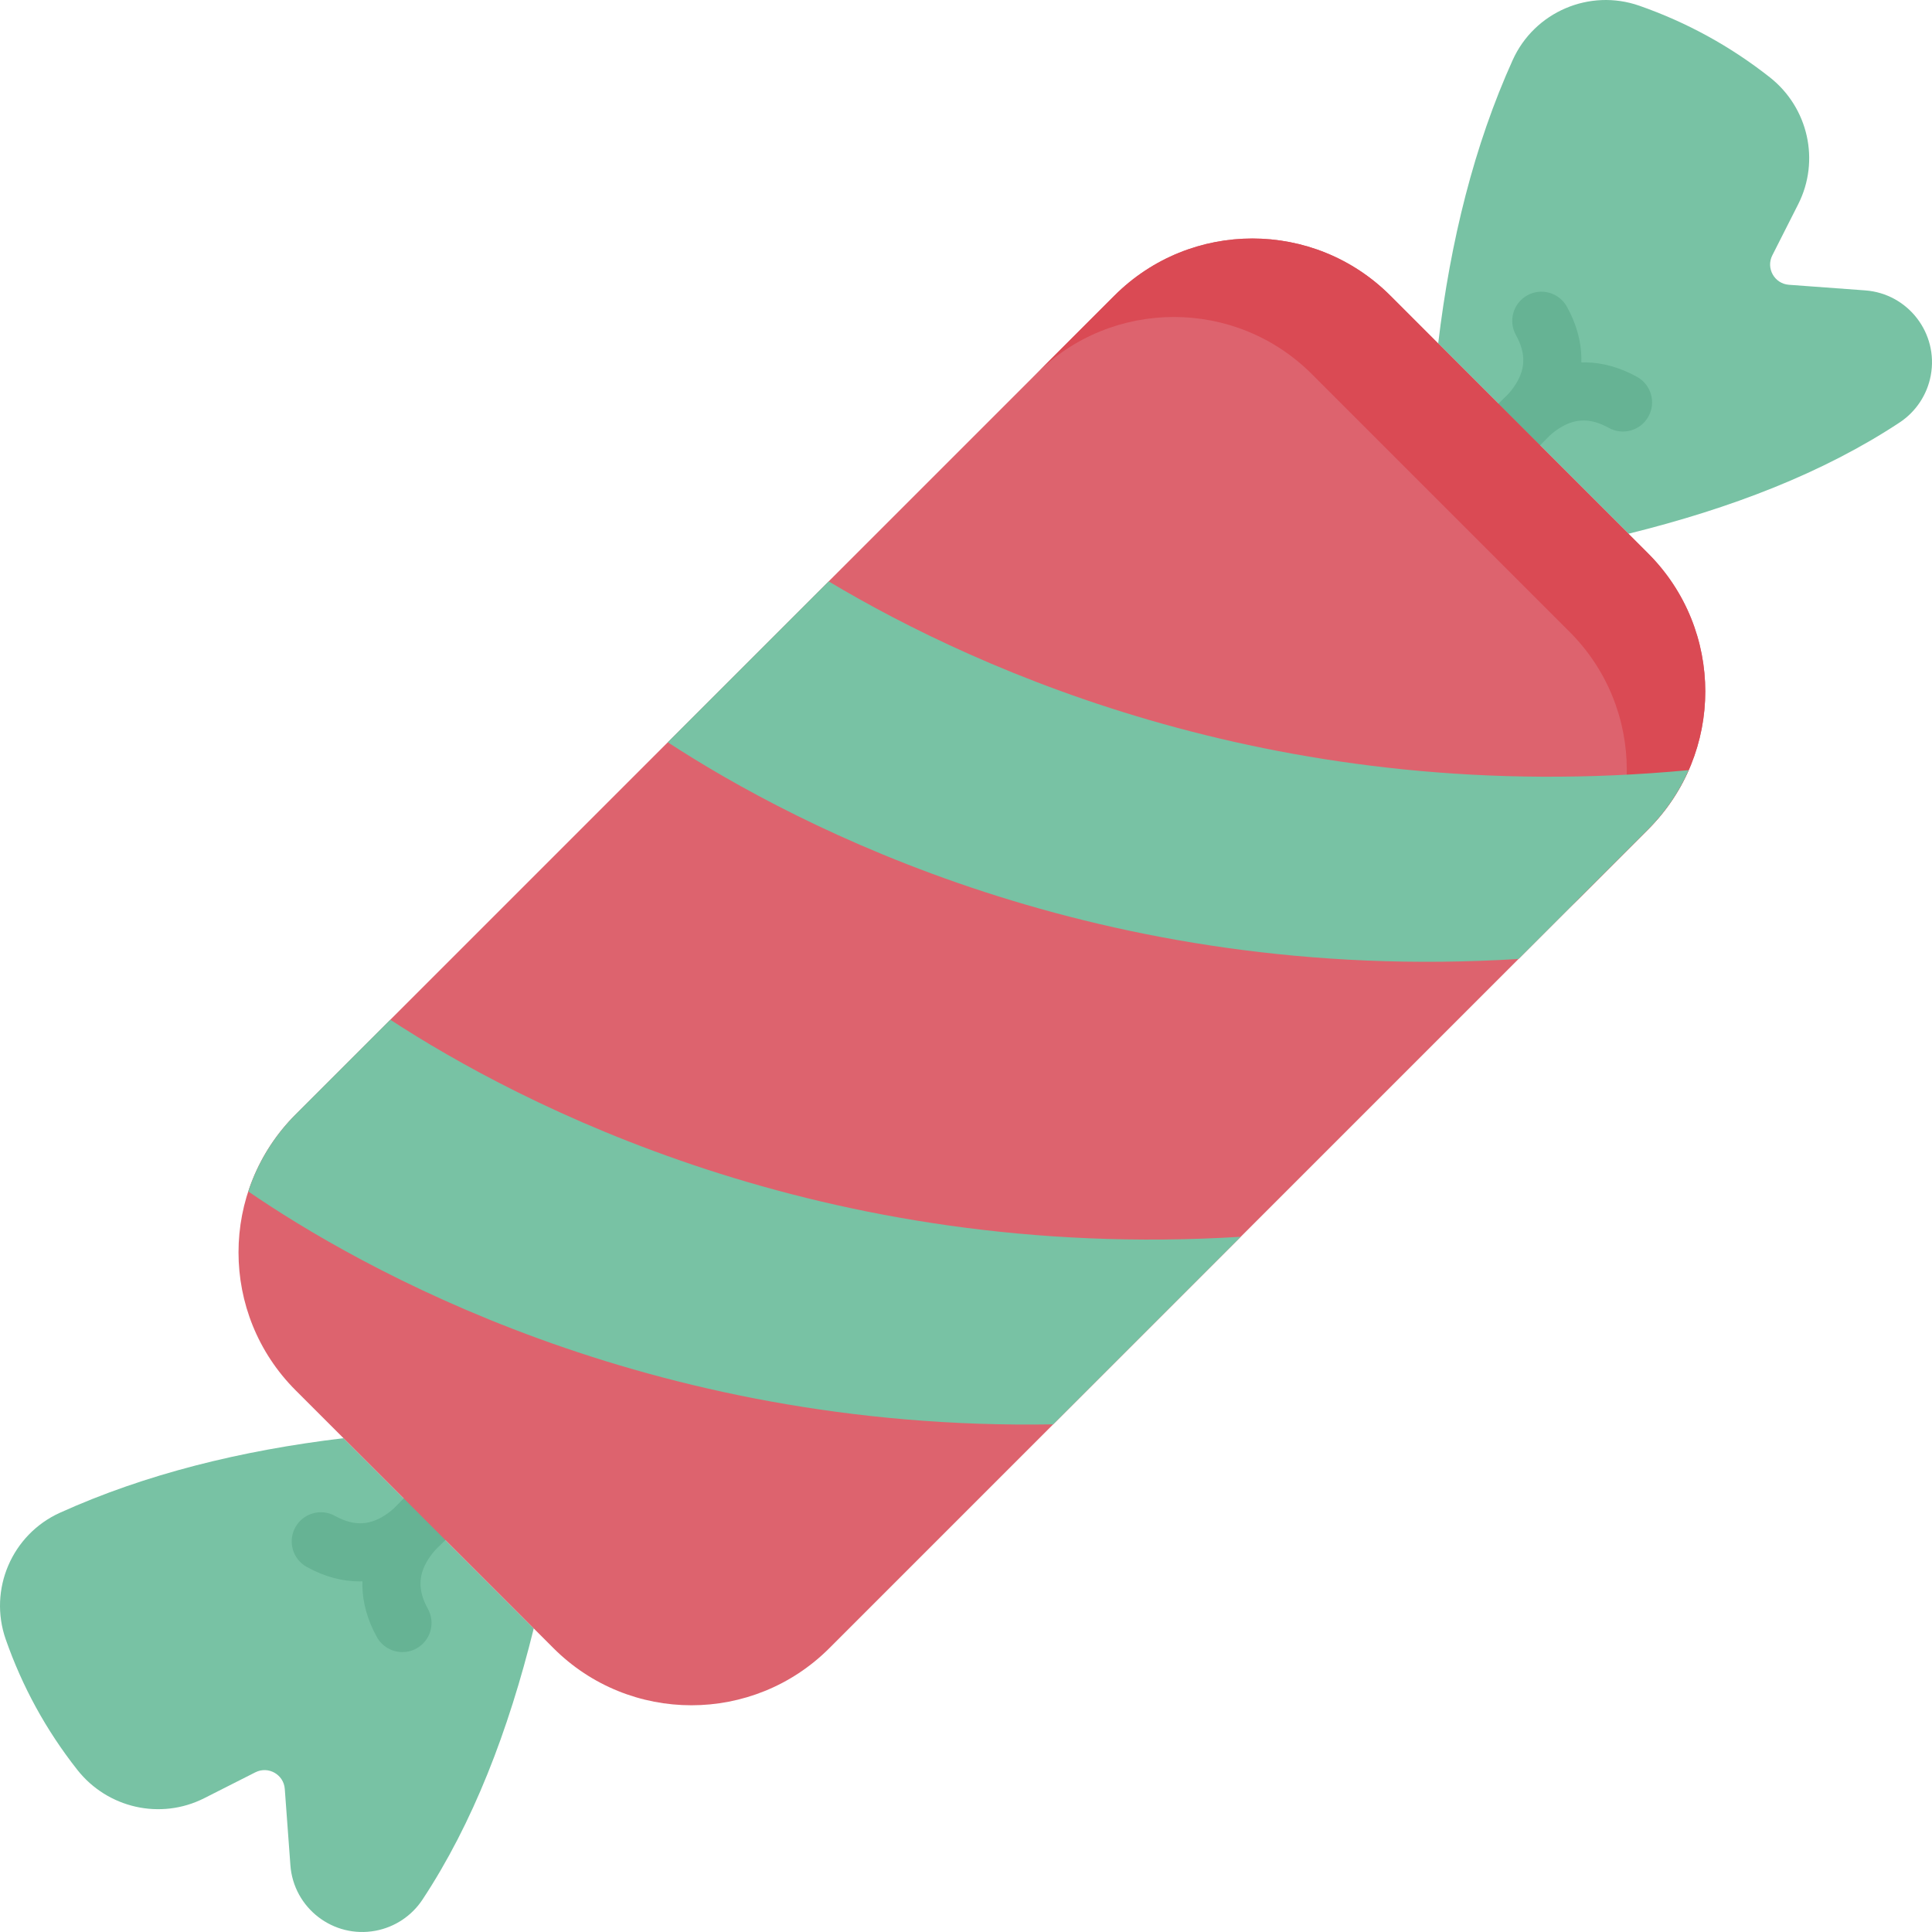 <svg id="Capa_1" enable-background="new 0 0 512 512" height="512" viewBox="0 0 512 512" width="512" xmlns="http://www.w3.org/2000/svg"><g><path d="m431.554 141.447c27.219-6.729 51.634-16.122 71.866-29.488 4.316-2.851 7.289-7.334 8.246-12.417 2.109-11.204-6.001-21.749-17.371-22.586l-20.207-1.487c-3.831-.282-6.141-4.371-4.406-7.798l6.857-13.539c5.859-11.57 2.666-25.621-7.521-33.647-10.513-8.282-22.05-14.584-34.577-18.968-13.202-4.621-27.797 1.64-33.557 14.387-10.229 22.637-16.49 47.891-19.749 75.123z" fill="#78c2a4"/><path d="m141.447 431.554c-6.729 27.219-16.122 51.634-29.488 71.866-2.851 4.316-7.334 7.289-12.417 8.246-11.204 2.109-21.749-6.001-22.586-17.371l-1.487-20.207c-.282-3.831-4.371-6.141-7.798-4.406l-13.539 6.857c-11.57 5.859-25.621 2.666-33.647-7.521-8.282-10.513-14.584-22.05-18.968-34.577-4.621-13.202 1.64-27.797 14.387-33.557 22.637-10.229 47.891-16.49 75.123-19.749z" fill="#78c2a4"/><g><g><path d="m397.829 123.683c-2.691 0-5.305-1.407-6.727-3.915-2.099-3.7-.811-8.398 2.874-10.513.15-.089 4.254-2.538 7.117-6.559 3.247-4.56 3.444-8.855.637-13.925-2.066-3.733-.715-8.436 3.017-10.502 3.735-2.068 8.436-.715 10.502 3.017 10.406 18.799-2.441 35.052-13.615 41.39-1.204.683-2.514 1.007-3.805 1.007z" fill="#66b394"/></g><g><path d="m399.161 125.03c-1.292 0-2.601-.324-3.805-1.007-3.712-2.106-5.014-6.821-2.908-10.532 6.337-11.174 22.587-24.027 41.39-13.616 3.732 2.066 5.083 6.769 3.017 10.502-2.066 3.732-6.767 5.086-10.502 3.017-5.175-2.864-9.56-2.602-14.219.852-3.878 2.874-6.223 6.83-6.245 6.868-1.424 2.509-4.038 3.916-6.728 3.916z" fill="#66b394"/></g></g><g><g><path d="m95.302 419.088c-4.413 0-9.128-1.133-14.016-3.839-3.732-2.066-5.084-6.769-3.017-10.502 2.067-3.732 6.768-5.086 10.502-3.017 5.175 2.864 9.559 2.603 14.219-.852 3.878-2.874 6.223-6.83 6.245-6.868 2.105-3.712 6.821-5.016 10.532-2.908 3.712 2.106 5.014 6.821 2.908 10.532-4.688 8.268-14.81 17.454-27.373 17.454z" fill="#66b394"/></g><g><path d="m106.642 437.822c-2.719.001-5.356-1.438-6.767-3.985-10.406-18.799 2.441-35.051 13.615-41.389 3.709-2.107 8.427-.804 10.532 2.908 2.099 3.7.811 8.398-2.874 10.513-.152.09-4.255 2.539-7.117 6.558-3.246 4.56-3.444 8.855-.637 13.925 2.066 3.733.715 8.436-3.017 10.502-1.185.657-2.469.968-3.735.968z" fill="#66b394"/></g></g><path d="m436.769 219.8-216.969 216.969c-20.196 20.196-52.941 20.196-73.137 0l-68.308-68.308c-20.196-20.196-20.196-52.941 0-73.137l216.969-216.97c20.196-20.196 52.941-20.196 73.137 0l68.308 68.308c20.197 20.197 20.197 52.942 0 73.138z" fill="#dd636e"/><path d="m295.324 78.354-20.797 20.797c20.196-20.196 52.941-20.196 73.137 0l68.308 68.308c20.196 20.196 20.196 52.941 0 73.137l20.797-20.797c20.196-20.196 20.196-52.941 0-73.137l-68.308-68.308c-20.196-20.196-52.941-20.196-73.137 0z" fill="#da4a54"/><g fill="#78c2a4"><path d="m103.441 270.237-25.086 25.086c-5.935 5.935-10.112 12.957-12.559 20.423 28.904 19.836 105.173 63.579 213.304 61.723l49.709-49.709c-111.086 6.831-191.333-35.302-225.368-57.523z"/><path d="m219.604 154.074-42.637 42.637c34.138 22.26 114.41 64.318 225.468 57.423l34.334-34.334c4.667-4.667 8.242-10.01 10.752-15.708-107.503 10.135-187.838-26.072-227.917-50.018z"/></g></g></svg>
